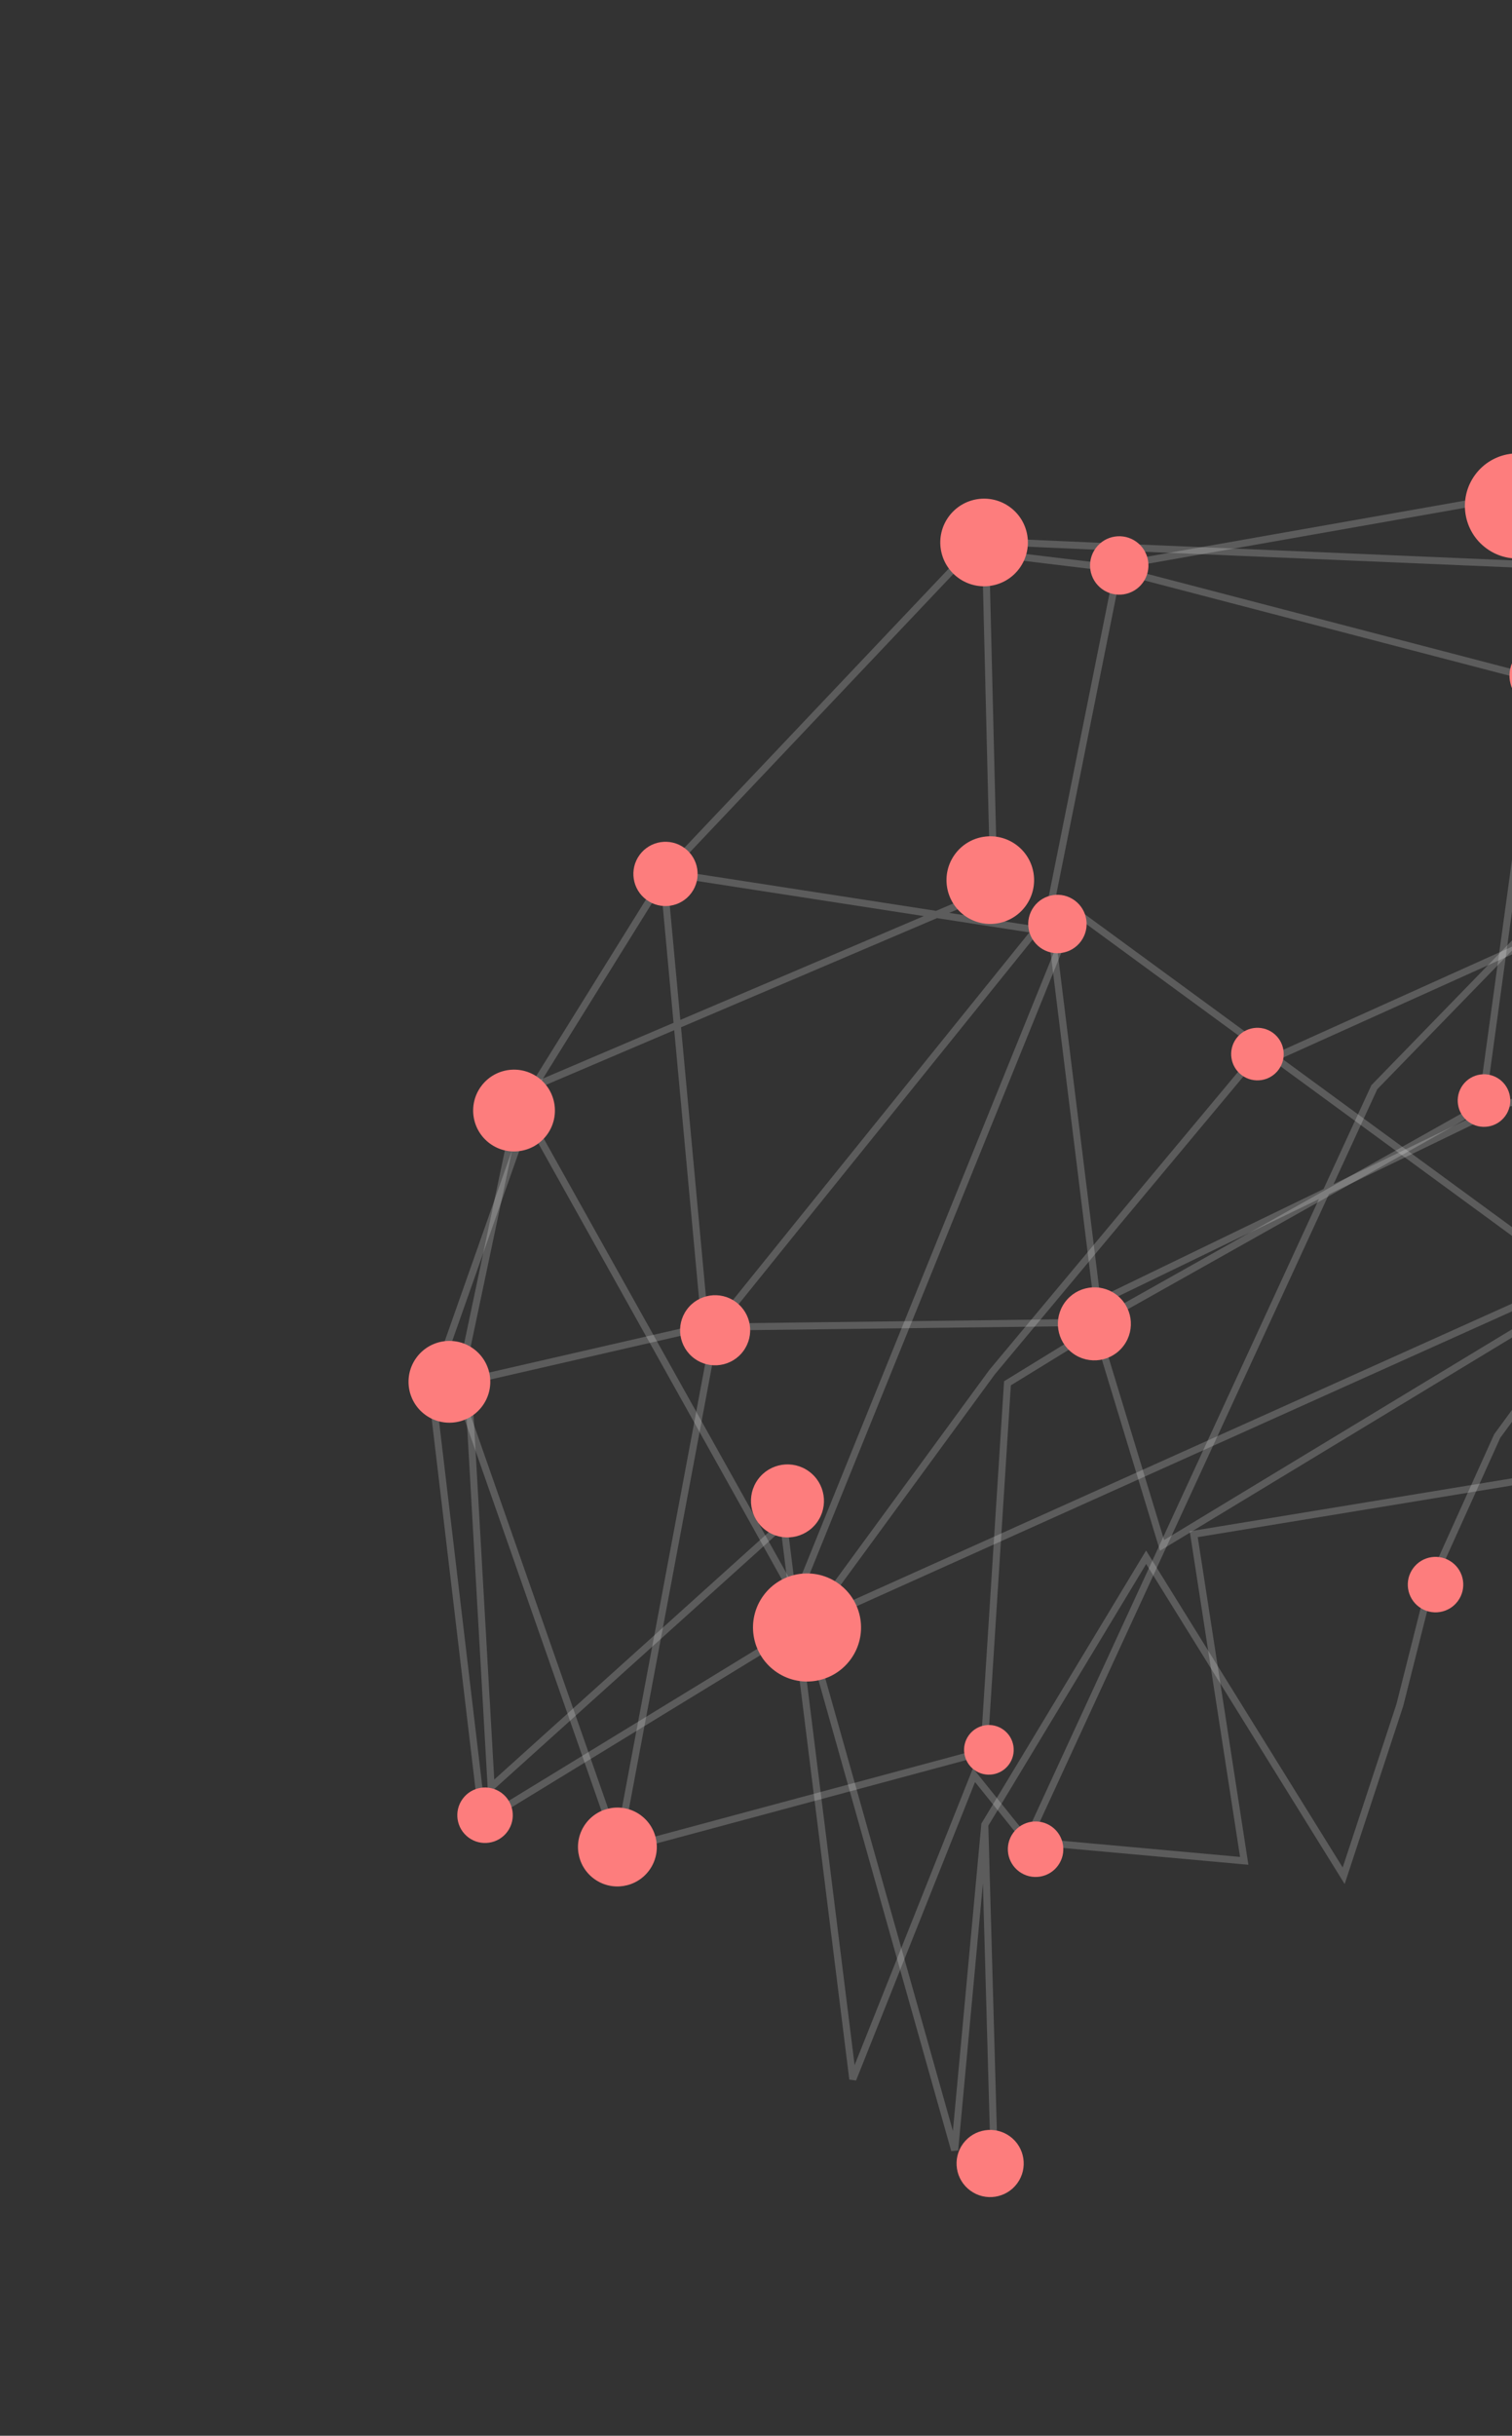 <svg width="644" height="1037" viewBox="0 0 644 1037" fill="none" xmlns="http://www.w3.org/2000/svg">
<rect x="0" y="0" width="644" height="1037" fill="#333333" stroke="none"/>
<path d="M423.671 927.904L419.448 776.836M419.448 776.836L488.163 662.988L572.307 798.586L596.223 725.924L609.19 674.532L637.693 611.395L681.409 551.689L773.622 523.64L800.219 413.634L834.086 416.852L676.442 390.057L529.197 456.425L422.581 584.141L343.598 692.012L406.613 915.414L419.448 776.836Z" stroke="white" stroke-opacity="0.2" stroke-width="3"/>
<path d="M419.09 745.746L263.603 787.582L195.06 591.73L219.712 474.906L284.924 370.054L417.272 230.351L475.509 232.915L692.279 242.116L680.468 545.605L494.946 657.935L466.896 565.721L429.104 588.916L419.09 745.746Z" stroke="white" stroke-opacity="0.2" stroke-width="3"/>
<path d="M338.151 694.189L205.626 775.188L183.861 591.237L224.694 475.471L339.11 680.248L457.639 387.845L671.374 544.342L338.151 694.189Z" stroke="white" stroke-opacity="0.2" stroke-width="3"/>
<path d="M210.448 469.665L423.332 378.911L419.816 235.297L471.504 241.543L655.581 209.08L780.488 450.054L642.903 469.546L467.389 554.522L447.917 396.912L282.451 371.326L300.345 564.774L199.369 587.949L209.192 760.844L333.771 648.593L363.231 885.191L414.852 755.744L437.438 783.843M437.438 783.843L585.364 462.869L763.48 279.605L794.035 459.973L695.083 507.751L691.557 623.089L508.448 653.178L529.946 792.232L437.438 783.843Z" stroke="white" stroke-opacity="0.2" stroke-width="3"/>
<path d="M262.635 789.956L304.825 564.972M304.825 564.972L446.708 389.09L476.118 242.61L656.008 289.547L631.103 470.925L467.362 562.979L304.825 564.972Z" stroke="white" stroke-opacity="0.2" stroke-width="3"/>
<circle cx="218.941" cy="472.801" r="17.412" transform="rotate(-143.789 218.941 472.801)" fill="#FD7D7D"/>
<circle cx="304.592" cy="566.343" r="14.924" transform="rotate(-143.789 304.592 566.343)" fill="#FD7D7D"/>
<circle cx="206.594" cy="772.814" r="11.815" transform="rotate(-143.789 206.594 772.814)" fill="#FD7D7D"/>
<circle cx="343.733" cy="692.881" r="23.008" transform="rotate(-143.789 343.733 692.881)" fill="#FD7D7D"/>
<circle cx="191.413" cy="588.29" r="17.412" transform="rotate(-143.789 191.413 588.29)" fill="#FD7D7D"/>
<circle cx="262.967" cy="786.345" r="16.79" transform="rotate(-143.789 262.967 786.345)" fill="#FD7D7D"/>
<circle cx="421.727" cy="921.086" r="14.302" transform="rotate(-143.789 421.727 921.086)" fill="#FD7D7D"/>
<circle cx="441.085" cy="787.283" r="11.815" transform="rotate(-143.789 441.085 787.283)" fill="#FD7D7D"/>
<circle cx="421.195" cy="744.975" r="10.571" transform="rotate(-143.789 421.195 744.975)" fill="#FD7D7D"/>
<circle cx="283.454" cy="372.061" r="13.681" transform="rotate(-143.789 283.454 372.061)" fill="#FD7D7D"/>
<circle cx="421.791" cy="374.7" r="18.655" transform="rotate(-143.789 421.791 374.7)" fill="#FD7D7D"/>
<circle cx="419.145" cy="230.951" r="18.655" transform="rotate(-143.789 419.145 230.951)" fill="#FD7D7D"/>
<circle cx="476.718" cy="240.737" r="12.437" transform="rotate(-143.789 476.718 240.737)" fill="#FD7D7D"/>
<circle cx="450.382" cy="393.382" r="12.437" transform="rotate(-143.789 450.382 393.382)" fill="#FD7D7D"/>
<circle cx="656.609" cy="287.674" r="13.681" transform="rotate(-143.789 656.609 287.674)" fill="#FD7D7D"/>
<circle cx="646.326" cy="215.405" r="22.386" transform="rotate(-143.789 646.326 215.405)" fill="#FD7D7D"/>
<circle cx="632.071" cy="468.551" r="11.193" transform="rotate(-143.789 632.071 468.551)" fill="#FD7D7D"/>
<circle cx="535.576" cy="448.764" r="11.193" transform="rotate(-143.789 535.576 448.764)" fill="#FD7D7D"/>
<circle cx="466.126" cy="563.616" r="15.546" transform="rotate(-143.789 466.126 563.616)" fill="#FD7D7D"/>
<circle cx="335.402" cy="638.997" r="15.546" transform="rotate(-143.789 335.402 638.997)" fill="#FD7D7D"/>
<circle cx="611.429" cy="674.631" r="11.815" transform="rotate(-143.789 611.429 674.631)" fill="#FD7D7D"/>
</svg>
